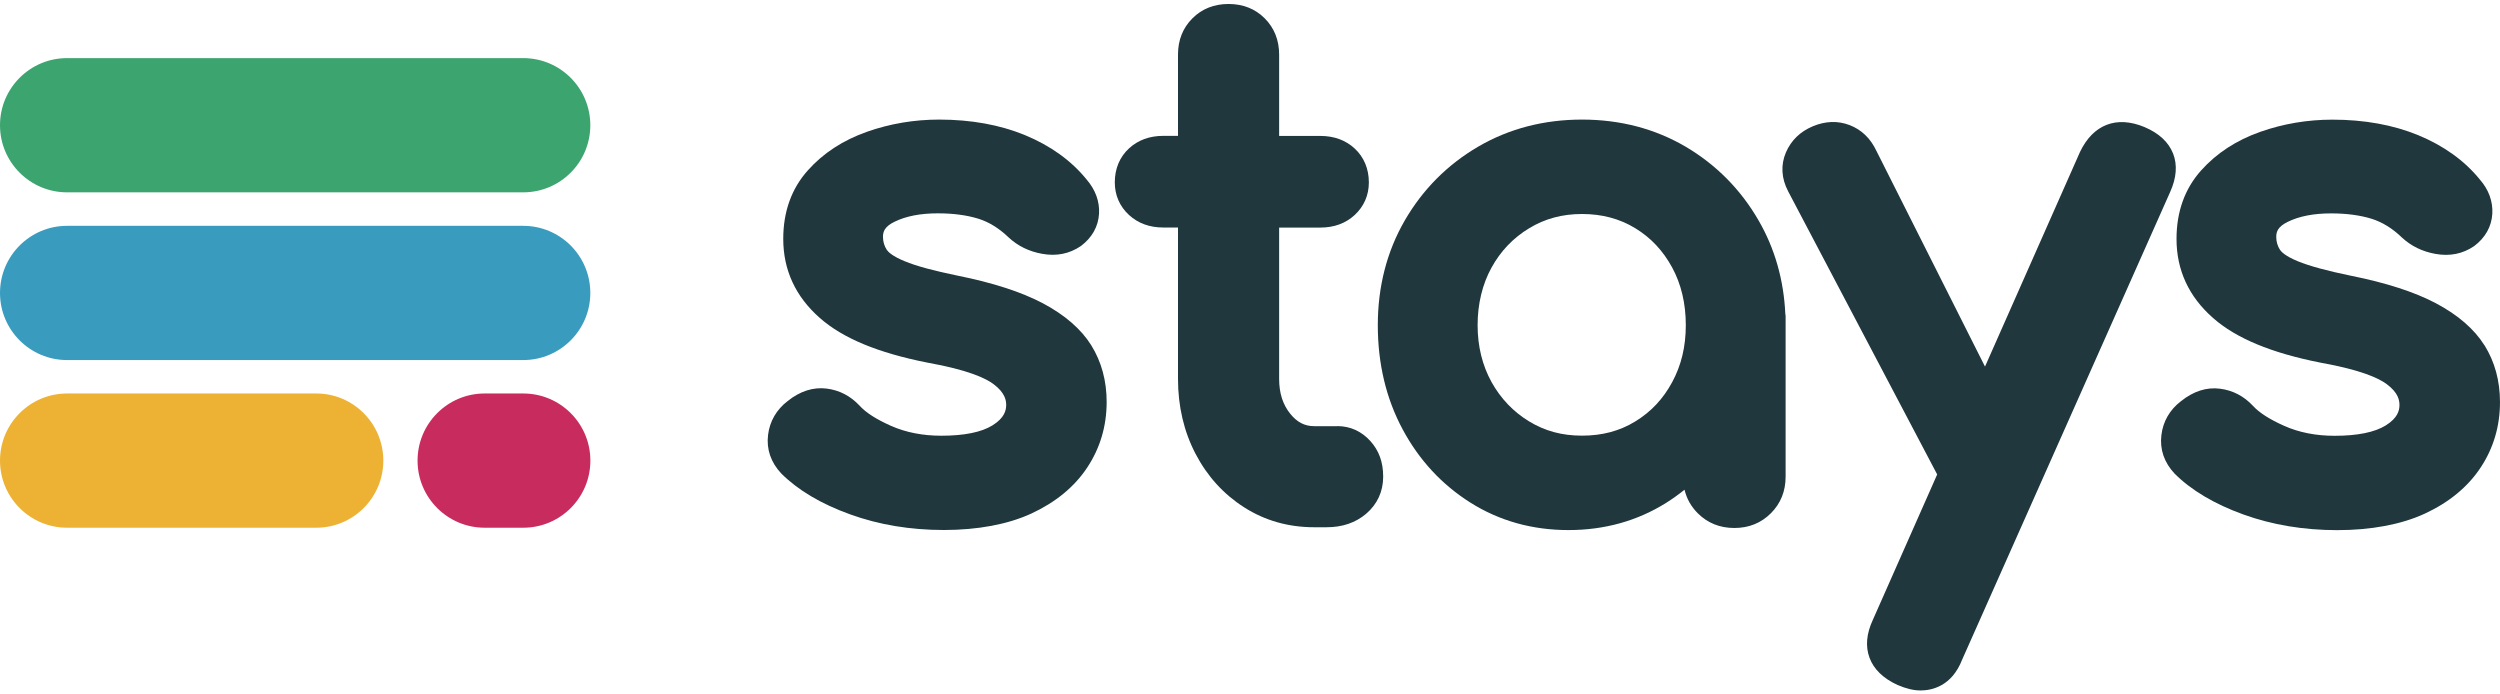 <svg width="180" height="50" viewBox="0 0 180 50" fill="none" xmlns="http://www.w3.org/2000/svg">
<path d="M37.67 4.184H4.832C2.163 4.184 0 6.348 0 9.017C0 11.685 2.163 13.849 4.832 13.849H37.67C40.339 13.849 42.503 11.685 42.503 9.017C42.503 6.348 40.339 4.184 37.67 4.184Z" fill="#3CA46E"/>
<path d="M37.67 16.26H4.832C2.163 16.26 0 18.424 0 21.093C0 23.761 2.163 25.925 4.832 25.925H37.67C40.339 25.925 42.503 23.761 42.503 21.093C42.503 18.424 40.339 16.26 37.67 16.26Z" fill="#399CBF"/>
<path d="M22.767 28.331H4.832C2.163 28.331 0 30.495 0 33.164C0 35.832 2.163 37.996 4.832 37.996H22.767C25.436 37.996 27.599 35.832 27.599 33.164C27.599 30.495 25.436 28.331 22.767 28.331Z" fill="#EDB234"/>
<path d="M37.675 28.331H34.896C32.227 28.331 30.064 30.495 30.064 33.164C30.064 35.832 32.227 37.996 34.896 37.996H37.675C40.344 37.996 42.507 35.832 42.507 33.164C42.507 30.495 40.344 28.331 37.675 28.331Z" fill="#C82C5F"/>
<path d="M75.05 21.819C73.534 21.02 71.477 20.352 68.93 19.843C67.25 19.5 65.971 19.156 65.134 18.807C64.209 18.43 63.923 18.105 63.846 17.984C63.667 17.708 63.575 17.403 63.575 17.049C63.575 16.696 63.676 16.323 64.398 15.97C65.221 15.563 66.272 15.36 67.516 15.36C68.63 15.36 69.612 15.49 70.441 15.747C71.201 15.984 71.937 16.435 72.619 17.093C73.278 17.708 74.087 18.105 75.031 18.274C76.067 18.463 77.006 18.274 77.825 17.713C78.628 17.113 79.079 16.304 79.132 15.379C79.18 14.503 78.865 13.65 78.231 12.919C77.127 11.559 75.636 10.489 73.796 9.728C71.995 8.988 69.918 8.61 67.618 8.61C65.826 8.61 64.078 8.905 62.427 9.486C60.708 10.092 59.275 11.021 58.166 12.266C56.989 13.578 56.394 15.239 56.394 17.2C56.394 19.442 57.28 21.359 59.028 22.894C60.689 24.356 63.221 25.407 66.775 26.109C69.7 26.632 70.978 27.237 71.53 27.653C72.372 28.283 72.455 28.84 72.445 29.198C72.435 29.556 72.319 30.089 71.467 30.622C70.668 31.12 69.424 31.372 67.768 31.372C66.441 31.372 65.226 31.135 64.16 30.665C63.1 30.195 62.335 29.706 61.885 29.203C61.236 28.511 60.442 28.094 59.522 27.978C58.553 27.857 57.604 28.162 56.714 28.874C55.91 29.488 55.416 30.336 55.3 31.319C55.174 32.34 55.503 33.299 56.254 34.093C57.45 35.289 59.12 36.282 61.217 37.037C63.279 37.783 65.545 38.16 67.961 38.16C70.377 38.16 72.561 37.759 74.261 36.974C76.004 36.166 77.36 35.052 78.28 33.662C79.209 32.263 79.679 30.675 79.679 28.941C79.679 27.416 79.306 26.046 78.57 24.86C77.839 23.688 76.657 22.666 75.055 21.819H75.05Z" fill="#1F373D"/>
<path d="M96.287 30.684H94.621C93.938 30.684 93.396 30.404 92.907 29.803C92.365 29.135 92.098 28.312 92.098 27.281V16.386H95.062C96.054 16.386 96.887 16.081 97.536 15.481C98.204 14.866 98.558 14.052 98.558 13.137C98.558 12.154 98.204 11.312 97.536 10.692C96.887 10.092 96.054 9.787 95.062 9.787H92.098V3.933C92.098 2.892 91.75 2.015 91.062 1.323C90.375 0.635 89.498 0.287 88.457 0.287C87.416 0.287 86.535 0.635 85.852 1.323C85.165 2.01 84.816 2.887 84.816 3.928V9.782H83.76C82.768 9.782 81.935 10.087 81.286 10.687C80.618 11.302 80.265 12.149 80.265 13.132C80.265 14.052 80.618 14.861 81.286 15.476C81.935 16.076 82.768 16.381 83.76 16.381H84.816V27.276C84.816 29.256 85.242 31.072 86.08 32.675C86.922 34.292 88.104 35.589 89.581 36.529C91.072 37.483 92.771 37.962 94.626 37.962H95.507C96.645 37.962 97.604 37.638 98.359 36.993C99.163 36.311 99.589 35.386 99.589 34.321C99.589 33.256 99.279 32.442 98.674 31.764C98.04 31.057 97.216 30.68 96.292 30.68L96.287 30.684Z" fill="#1F373D"/>
<path d="M128.544 22.623C128.433 20.153 127.784 17.882 126.613 15.863C125.325 13.636 123.557 11.854 121.364 10.561C119.161 9.268 116.653 8.61 113.907 8.61C111.162 8.61 108.644 9.264 106.426 10.561C104.214 11.854 102.441 13.636 101.149 15.863C99.856 18.095 99.202 20.633 99.202 23.412C99.202 26.191 99.803 28.699 100.984 30.902C102.17 33.12 103.817 34.897 105.879 36.195C107.956 37.502 110.324 38.165 112.929 38.165C115.534 38.165 117.902 37.502 119.979 36.195C120.434 35.909 120.87 35.594 121.286 35.26C121.441 35.909 121.761 36.475 122.24 36.955C122.942 37.657 123.828 38.015 124.874 38.015C125.92 38.015 126.801 37.657 127.503 36.955C128.206 36.253 128.564 35.367 128.564 34.326V22.753L128.549 22.623H128.544ZM117.737 30.346C116.614 31.033 115.36 31.367 113.907 31.367C112.455 31.367 111.239 31.033 110.097 30.341C108.964 29.653 108.053 28.699 107.39 27.508C106.727 26.307 106.388 24.932 106.388 23.412C106.388 21.892 106.727 20.468 107.39 19.267C108.048 18.071 108.959 17.122 110.097 16.435C111.239 15.742 112.484 15.408 113.907 15.408C115.331 15.408 116.609 15.742 117.737 16.43C118.87 17.122 119.737 18.052 120.395 19.258C121.049 20.463 121.378 21.858 121.378 23.412C121.378 24.966 121.049 26.312 120.395 27.518C119.742 28.728 118.87 29.653 117.737 30.346Z" fill="#1F373D"/>
<path d="M156.463 11.06C156.138 10.232 155.446 9.588 154.4 9.147C152.395 8.31 150.705 8.959 149.761 10.939L142.92 26.395L135.1 10.861C134.674 9.956 134.025 9.336 133.173 9.007C132.321 8.683 131.43 8.712 130.519 9.094C129.609 9.477 128.96 10.111 128.587 10.973C128.2 11.878 128.258 12.851 128.752 13.786L139.477 34.161L134.843 44.634C134.383 45.622 134.301 46.542 134.606 47.36C134.911 48.188 135.594 48.847 136.63 49.321C137.245 49.583 137.782 49.713 138.276 49.713C139.075 49.713 140.528 49.423 141.278 47.486L156.25 13.825C156.71 12.808 156.782 11.878 156.463 11.055V11.06Z" fill="#1F373D"/>
<path d="M178.881 24.864C178.15 23.693 176.968 22.671 175.365 21.824C173.85 21.025 171.792 20.357 169.245 19.848C167.565 19.504 166.287 19.156 165.449 18.812C164.524 18.434 164.239 18.11 164.161 17.989C163.982 17.713 163.89 17.408 163.89 17.054C163.89 16.701 163.992 16.328 164.713 15.975C165.536 15.568 166.587 15.364 167.831 15.364C168.945 15.364 169.928 15.495 170.756 15.752C171.516 15.989 172.252 16.439 172.935 17.098C173.593 17.713 174.402 18.11 175.346 18.279C176.382 18.468 177.322 18.279 178.14 17.718C178.944 17.117 179.394 16.309 179.447 15.384C179.496 14.507 179.186 13.65 178.547 12.924C177.448 11.568 175.951 10.493 174.111 9.733C172.31 8.992 170.233 8.615 167.933 8.615C166.142 8.615 164.394 8.91 162.742 9.491C161.024 10.096 159.59 11.031 158.482 12.27C157.305 13.583 156.709 15.243 156.709 17.204C156.709 19.446 157.595 21.364 159.343 22.898C161.004 24.361 163.537 25.412 167.091 26.114C170.015 26.637 171.293 27.242 171.845 27.658C172.693 28.288 172.77 28.845 172.761 29.203C172.751 29.561 172.635 30.094 171.782 30.626C170.984 31.125 169.739 31.377 168.083 31.377C166.756 31.377 165.541 31.14 164.481 30.67C163.42 30.2 162.655 29.711 162.205 29.212C161.556 28.52 160.762 28.104 159.842 27.987C158.874 27.861 157.93 28.167 157.034 28.883C156.225 29.498 155.736 30.346 155.62 31.328C155.494 32.35 155.823 33.309 156.574 34.103C157.77 35.299 159.44 36.291 161.537 37.047C163.6 37.792 165.866 38.17 168.282 38.17C170.698 38.17 172.882 37.768 174.581 36.984C176.329 36.175 177.68 35.062 178.6 33.672C179.53 32.273 179.999 30.684 179.999 28.951C179.999 27.426 179.626 26.055 178.89 24.869L178.881 24.864Z" fill="#1F373D"/>
</svg>
